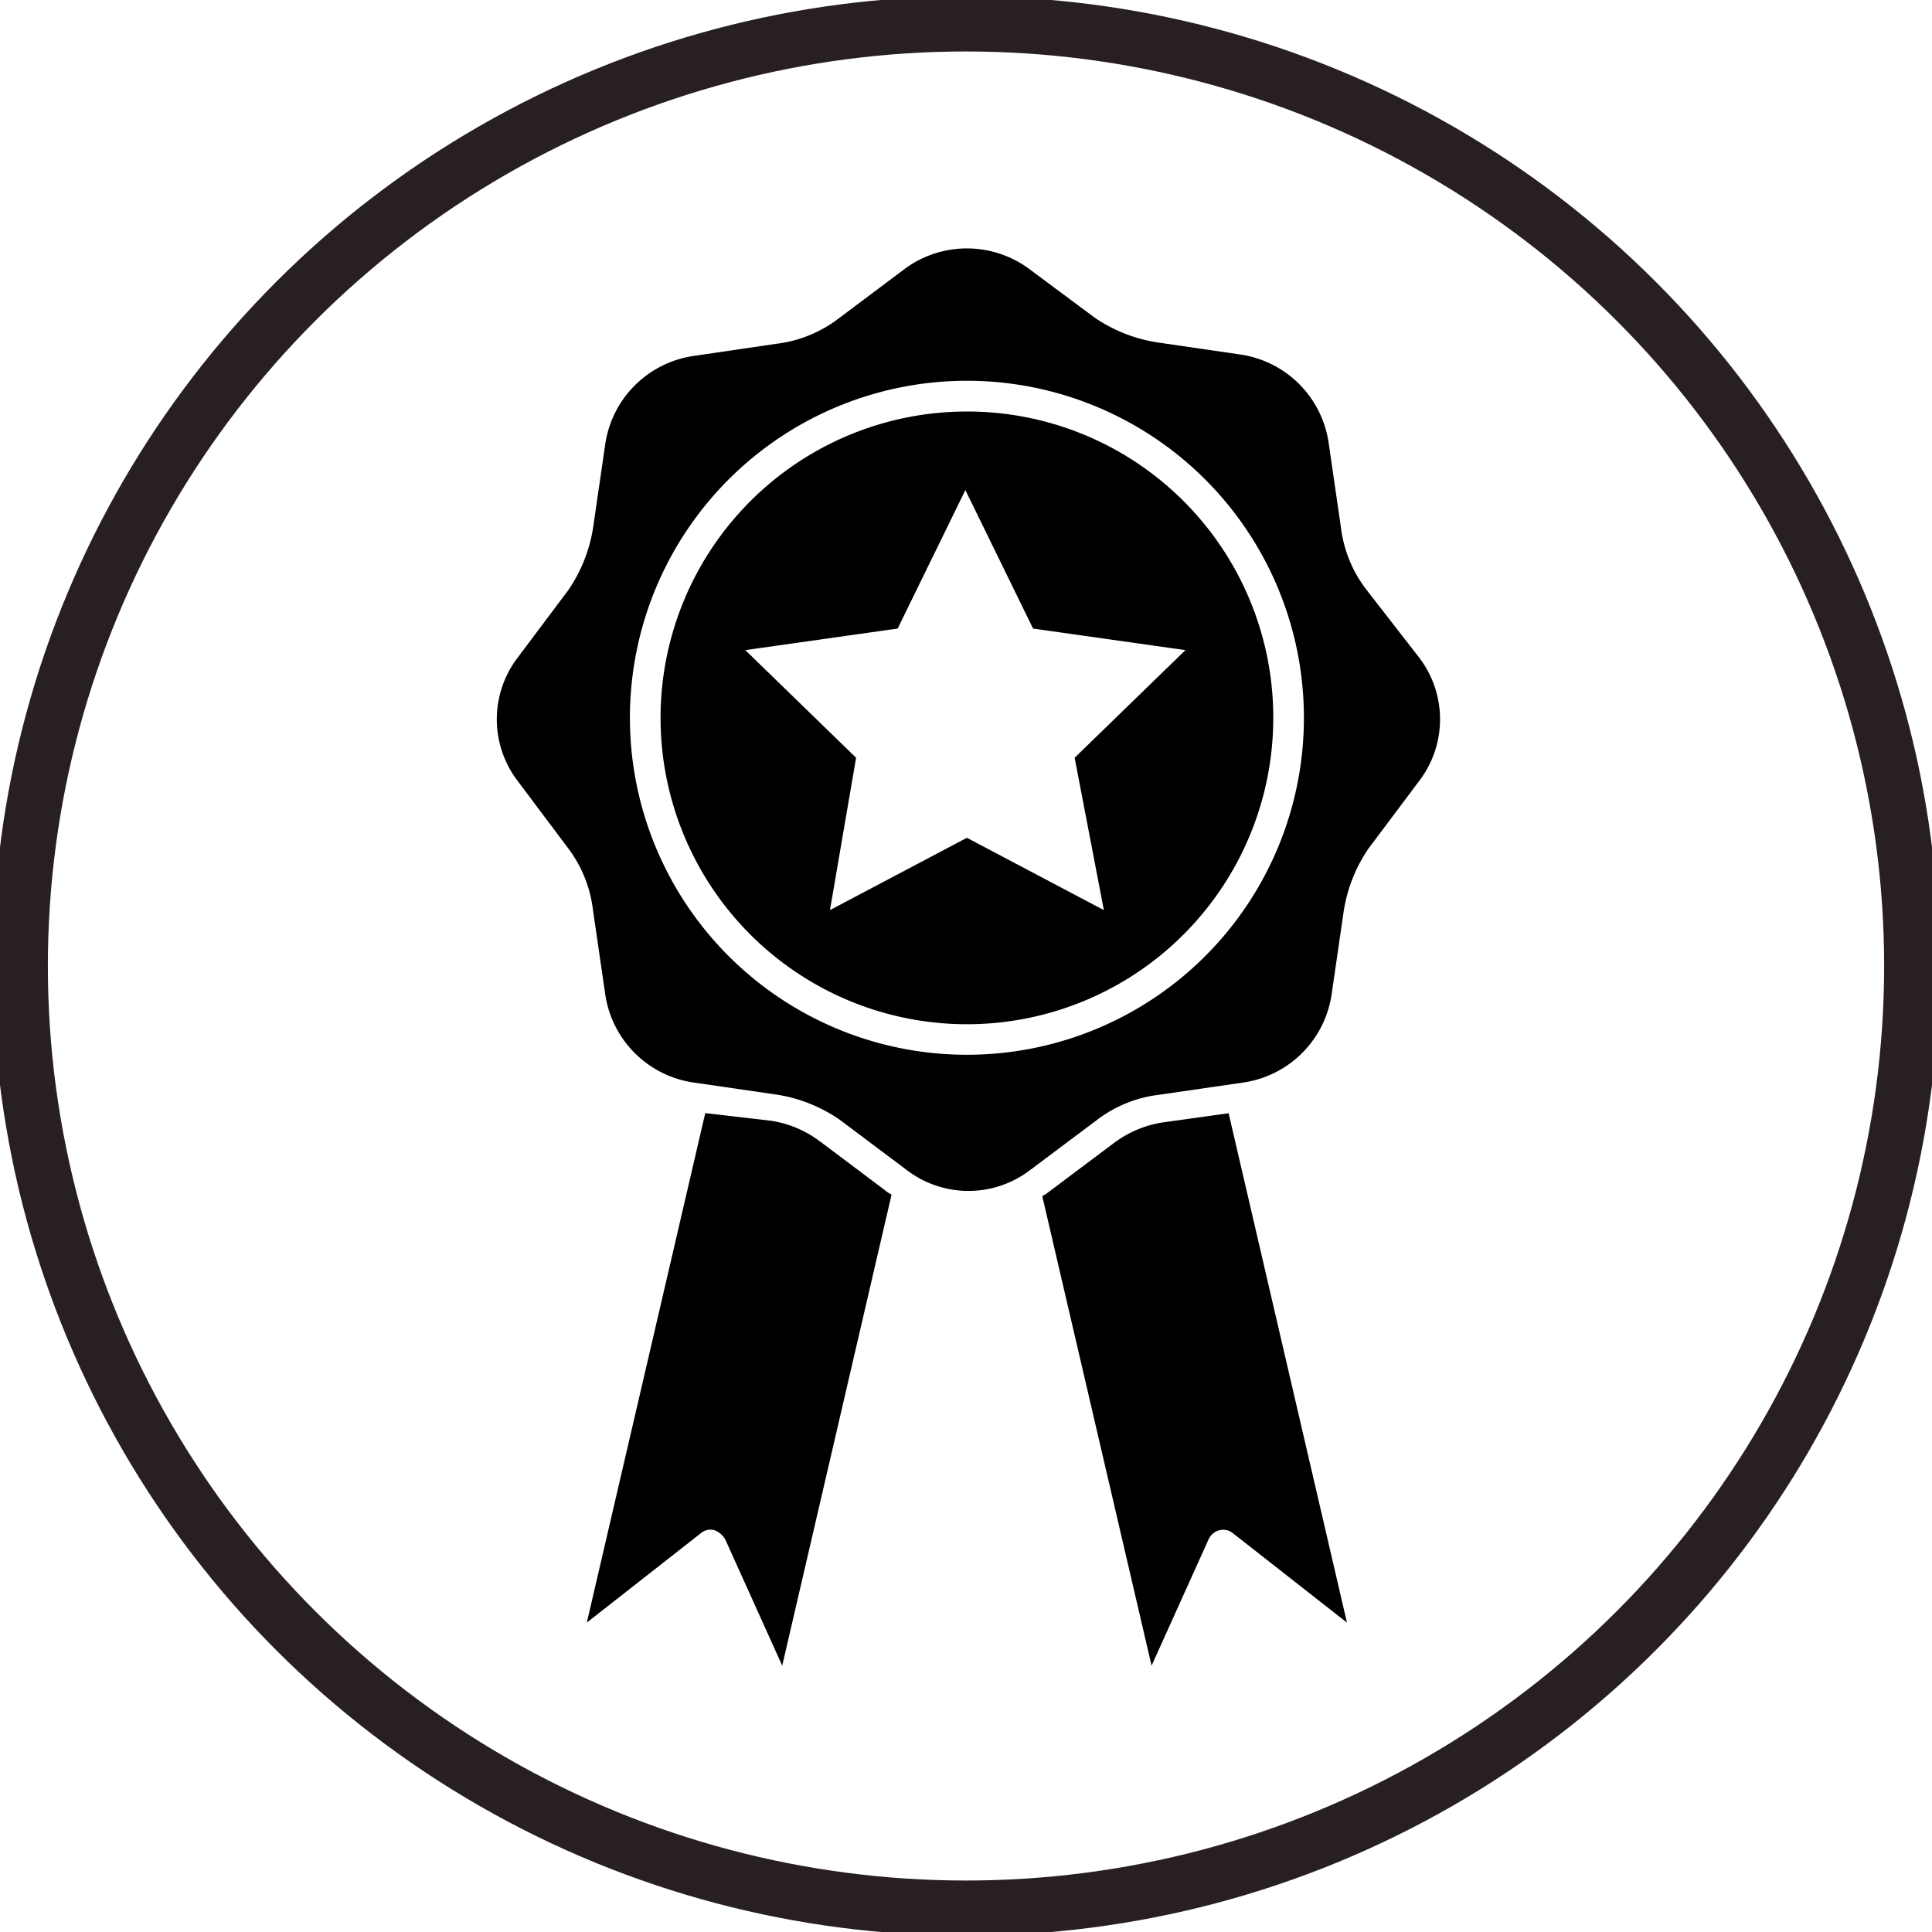 <svg xmlns="http://www.w3.org/2000/svg" xmlns:xlink="http://www.w3.org/1999/xlink" width="70" height="70" viewBox="0 0 70 70">
  <defs>
    <clipPath id="clip-path">
      <rect id="Rectangle_30" data-name="Rectangle 30" width="70" height="70" transform="translate(0)" fill="none"/>
    </clipPath>
    <clipPath id="clip-path-2">
      <rect id="Rectangle_98" data-name="Rectangle 98" width="34.178" height="51.351" fill="none"/>
    </clipPath>
  </defs>
  <g id="Group_91" data-name="Group 91" transform="translate(-1380 -871)">
    <g id="Group_49" data-name="Group 49" transform="translate(1380 871)" clip-path="url(#clip-path)">
      <ellipse id="Ellipse_21" data-name="Ellipse 21" cx="34.266" cy="34.135" rx="34.266" ry="34.135" transform="translate(0.734 0.865)" fill="none" stroke="#271f20" stroke-width="2"/>
    </g>
    <g id="Group_194" data-name="Group 194" transform="translate(1398 880)">
      <g id="Group_194-2" data-name="Group 194" transform="translate(0 0)" clip-path="url(#clip-path-2)">
        <path id="Path_263" data-name="Path 263" d="M14.269,57.2a3.957,3.957,0,0,0-1.728-.725l-2.4-.279L5.85,74.655l4.126-3.234a.535.535,0,0,1,.5-.112.75.75,0,0,1,.39.335l2.063,4.572L16.89,59.155c-.056-.056-.112-.056-.167-.112Z" transform="translate(-2.588 -24.866)"/>
        <path id="Path_264" data-name="Path 264" d="M39.8,56.535a3.959,3.959,0,0,0-1.729.725L35.617,59.1c-.056.055-.112.055-.167.111l3.959,17.005,2.063-4.571a.589.589,0,0,1,.39-.335.569.569,0,0,1,.5.112l4.126,3.234L42.2,56.2Z" transform="translate(-15.685 -24.866)"/>
        <path id="Path_265" data-name="Path 265" d="M31.474,12.322a4.61,4.61,0,0,1-.892-2.23l-.446-3.067a3.785,3.785,0,0,0-3.178-3.178L23.891,3.4a5.529,5.529,0,0,1-2.23-.892L19.263.725a3.794,3.794,0,0,0-4.46,0L12.35,2.565a4.61,4.61,0,0,1-2.23.892L7.109,3.9A3.785,3.785,0,0,0,3.931,7.081l-.446,3.067a5.529,5.529,0,0,1-.892,2.23L.753,14.831a3.68,3.68,0,0,0,0,4.46l1.84,2.453a4.61,4.61,0,0,1,.892,2.23l.446,3.067a3.785,3.785,0,0,0,3.178,3.178l3.067.446a5.529,5.529,0,0,1,2.23.892l2.453,1.84a3.68,3.68,0,0,0,4.46,0l2.453-1.84A4.61,4.61,0,0,1,24,30.665l3.067-.446a3.785,3.785,0,0,0,3.178-3.178l.446-3.067a5.529,5.529,0,0,1,.892-2.23l1.84-2.453a3.68,3.68,0,0,0,0-4.46ZM17.033,29.216a12.21,12.21,0,1,1,12.21-12.21,12.207,12.207,0,0,1-12.21,12.21" transform="translate(0 0)"/>
        <path id="Path_266" data-name="Path 266" d="M21.745,10.6a11.1,11.1,0,1,0,11.1,11.1,11.088,11.088,0,0,0-11.1-11.1m4.962,18.065-4.962-2.62-4.962,2.62.947-5.52-4.014-3.9,5.52-.781,2.453-5.018,2.453,5.018,5.52.781-4.014,3.9Z" transform="translate(-4.712 -4.69)"/>
      </g>
    </g>
  </g>
</svg>
